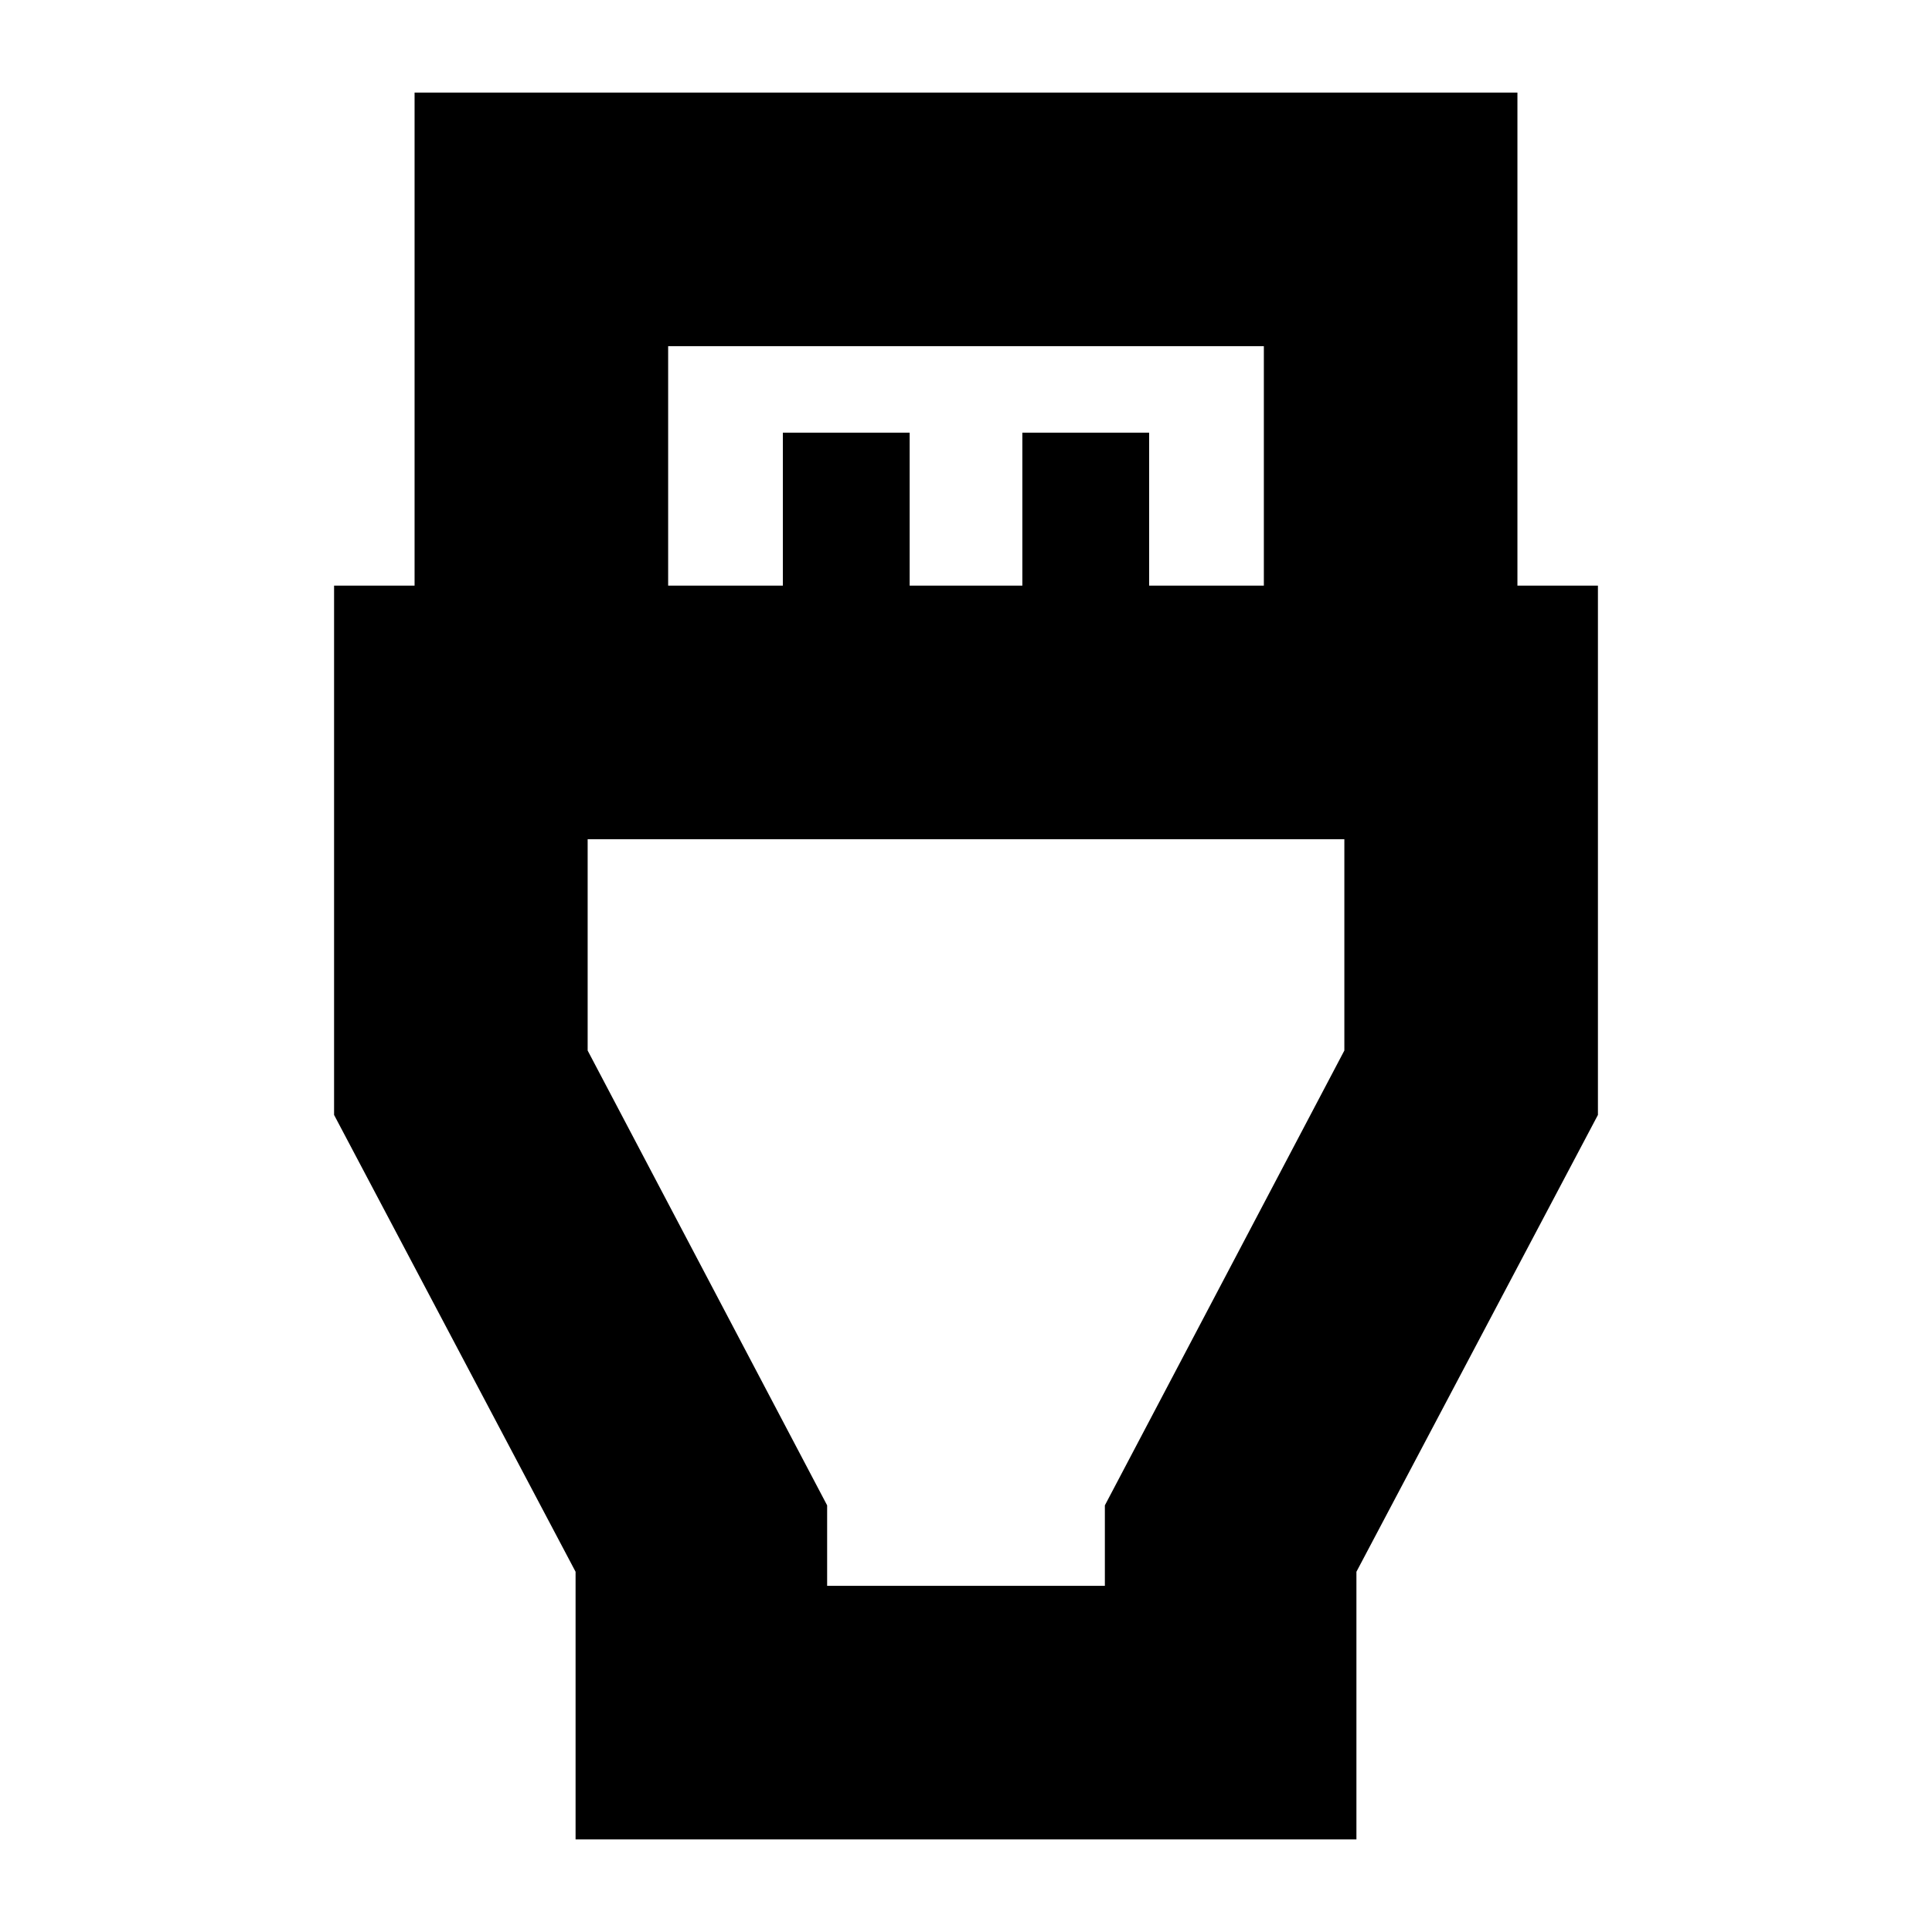 <svg xmlns="http://www.w3.org/2000/svg" height="24" viewBox="0 -960 960 960" width="24"><path d="M286-46v-133L166-406v-263h40v-245h548v245h40v263L674-179v133H286Zm46-623h57v-76h63v76h56v-76h63v76h57v-119H332v119Zm79 497h138v-40l119-226v-105H292v105l119 226v40Zm69-266Z"/></svg>